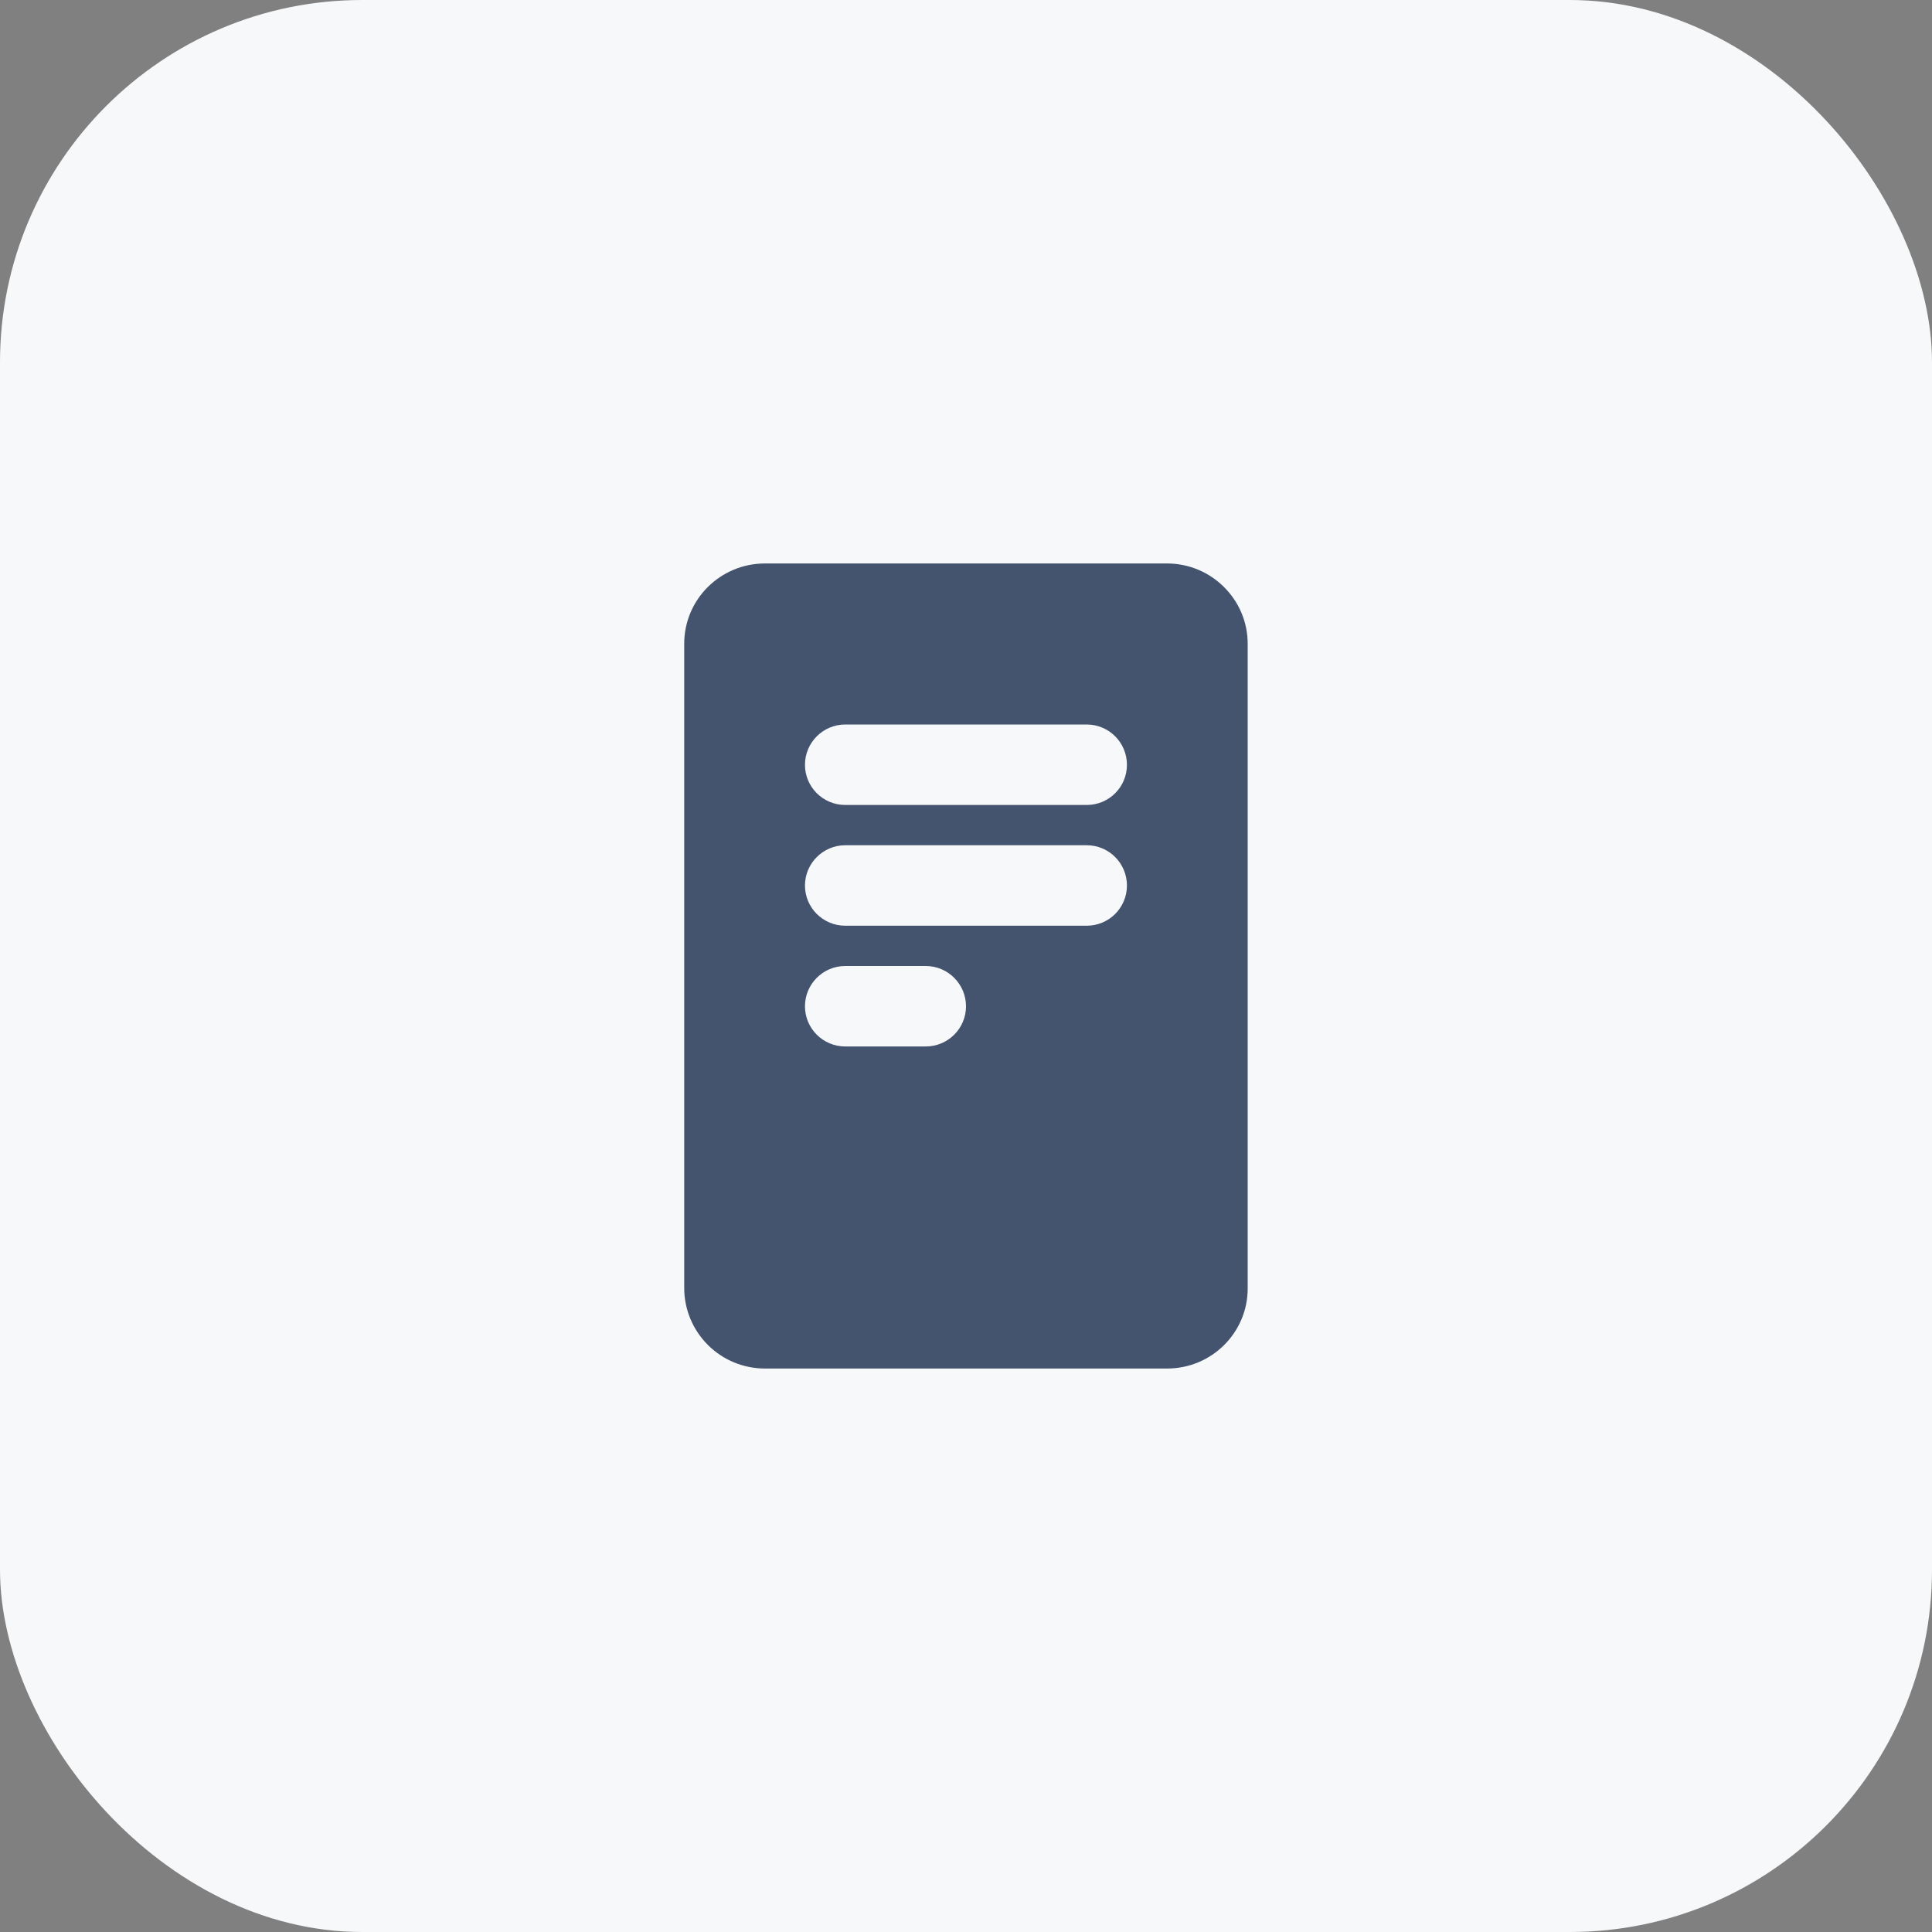 <svg width="20" height="20" viewBox="0 0 20 20" fill="none" xmlns="http://www.w3.org/2000/svg">
<rect x="0" y="0" width="20" height="20" fill="#808080" stroke="none"/>
<rect width="20" height="20" rx="3.75" fill="#F7F8F9"/>
<path fill-rule="evenodd" clip-rule="evenodd" d="M7.919 5.833C7.457 5.833 7.083 6.205 7.083 6.663V13.338C7.084 13.558 7.173 13.769 7.33 13.925C7.486 14.08 7.698 14.167 7.919 14.167H12.081C12.543 14.167 12.916 13.796 12.916 13.338V6.663C12.916 6.208 12.542 5.833 12.081 5.833H7.919ZM8.75 7.5H11.25C11.48 7.5 11.666 7.687 11.666 7.917C11.666 8.147 11.48 8.333 11.25 8.333H8.75C8.52 8.333 8.333 8.147 8.333 7.917C8.333 7.687 8.52 7.5 8.75 7.5ZM11.25 8.75H8.75C8.52 8.75 8.333 8.937 8.333 9.167C8.333 9.397 8.52 9.583 8.75 9.583H11.25C11.48 9.583 11.666 9.397 11.666 9.167C11.666 8.937 11.48 8.75 11.25 8.75ZM8.75 10H9.583C9.813 10 10 10.187 10 10.417C10 10.647 9.813 10.833 9.583 10.833H8.75C8.52 10.833 8.333 10.647 8.333 10.417C8.333 10.187 8.52 10 8.75 10Z" fill="#44546F"/>
</svg>
